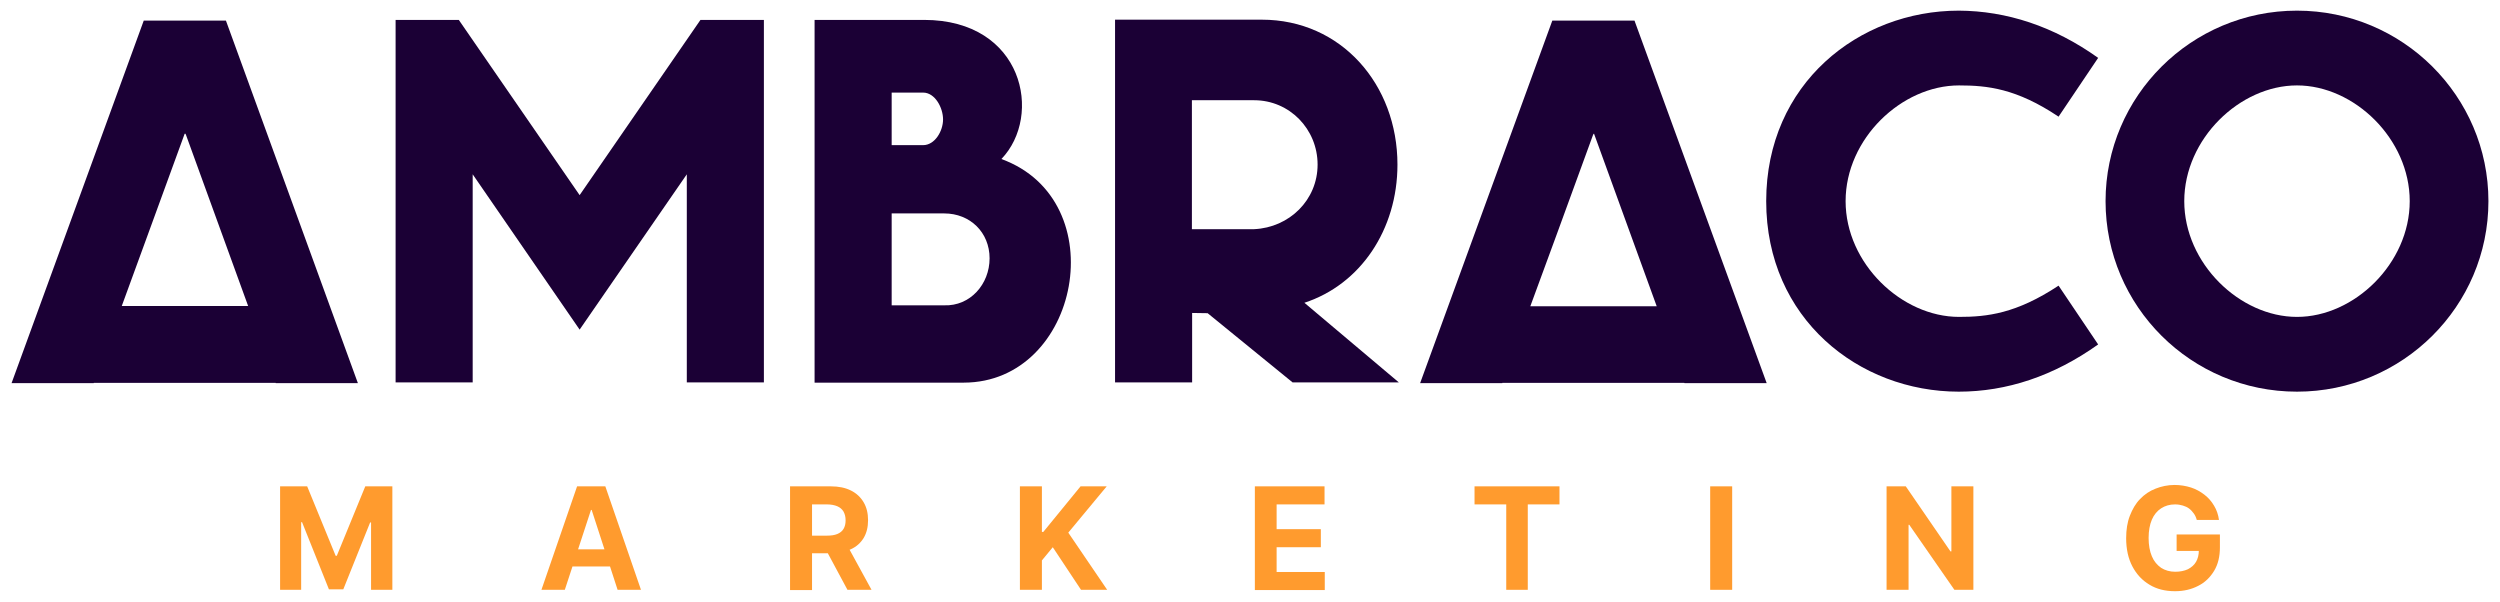 <?xml version="1.0" encoding="utf-8"?>
<!-- Generator: Adobe Illustrator 24.0.2, SVG Export Plug-In . SVG Version: 6.00 Build 0)  -->
<!DOCTYPE svg PUBLIC "-//W3C//DTD SVG 1.1//EN" "http://www.w3.org/Graphics/SVG/1.1/DTD/svg11.dtd">
<svg version="1.1" id="Capa_1" xmlns:x="http://ns.adobe.com/Extensibility/1.0/" xmlns:i="http://ns.adobe.com/AdobeIllustrator/10.0/" xmlns:graph="http://ns.adobe.com/Graphs/1.0/"
	 xmlns="http://www.w3.org/2000/svg" xmlns:xlink="http://www.w3.org/1999/xlink" x="0px" y="0px" viewBox="0 0 1080 260"
	 style="enable-background:new 0 0 1080 260;" xml:space="preserve">
<style type="text/css">
	.st0{fill:#1B0035;}
	.st1{fill:#FF9B2E;}
	.st2{fill:#FFFFFF;}
	.st3{fill:#5F5666;}
	.st4{clip-path:url(#SVGID_2_);fill:#FF9B2E;}
	.st5{opacity:0.5;clip-path:url(#SVGID_2_);fill:#FFFFFF;}
	.st6{opacity:0.5;clip-path:url(#SVGID_2_);}
	.st7{clip-path:url(#SVGID_2_);fill:#5F5666;}
	.st8{clip-path:url(#SVGID_2_);fill:#1B0035;}
	.st9{clip-path:url(#SVGID_2_);}
	.st10{clip-path:url(#SVGID_2_);fill:#FFFFFF;}
</style>
<g>
	<g>
		<g>
			<g>
				<g>
					<path class="st0" d="M119.1,165.5h35.5L97.6,8.9H62.1L5,165.5h35.5l0-0.1h78.6L119.1,165.5z M64,101l15.8-43.3L80,58l0.1-0.4
						l27.1,74.6H52.6L64,101L64,101z"/>
				</g>
			</g>
			<g>
				<g>
					<path class="st0" d="M727.7,165.5h35.5L706.1,8.9h-35.5l-57.1,156.6h35.5l0-0.1h78.6L727.7,165.5z M672.6,101l15.8-43.3
						l0.1,0.4l0.1-0.4l27.1,74.6h-54.6L672.6,101L672.6,101z"/>
				</g>
			</g>
			<g>
				<polygon class="st0" points="250.4,84.3 198.2,8.6 170.9,8.6 170.9,63.7 170.9,165.2 201.8,165.2 204.2,165.2 204.2,75.3 
					250.4,142.4 296.7,75.3 296.7,165.2 299.1,165.2 330,165.2 330,63.7 330,8.6 302.6,8.6 				"/>
			</g>
			<g>
				<g>
					<path class="st0" d="M432.6,68.7c18-18.7,9.6-60.1-33.4-60.1h-47.3v156.7l64.5,0C466.5,165.2,481.7,86.6,432.6,68.7z M385.2,40
						h13.6c5.1,0,8.6,6.5,8.6,11.6s-3.6,11.1-8.6,11.1h-13.6V40z M407.9,131.9h-22.7V92.2h22.7c11.2,0,19.6,8.2,19.6,19.4
						C427.5,122.8,419.1,132.3,407.9,131.9z"/>
				</g>
			</g>
			<g>
				<g>
					<path class="st0" d="M603.7,71.1c0-34.6-24.3-62.6-58.6-62.6v0h-63.4v156.7h33.3v-24.9v-5.1l6.7,0.1l36.7,29.9h45.9l-40.8-34.4
						C587.7,122.9,603.7,99.2,603.7,71.1z M541.8,99h-26.9V43.3h26.9c15.3,0,27.4,12.5,27.4,27.8S557,98.3,541.8,99z"/>
				</g>
			</g>
			<g>
				<path class="st0" d="M846.3,36.9c12.2,0,24.8,1.3,43,13.5l17.1-25.4c-19.2-13.7-39.6-20.3-60.2-20.4
					c-43.1,0-83.2,31.5-83.2,82.3v0c0,50.8,40.1,82.3,83.2,82.3v0c20.6,0,41-6.7,60.2-20.4l-17.1-25.4c-18.3,12.1-30.9,13.5-43,13.5
					c-24.8,0-49-23.1-49-50C797.3,59.9,821.5,36.9,846.3,36.9z"/>
			</g>
			<g>
				<g>
					<path class="st0" d="M992.3,4.6c-45.6,0-82.7,36.9-82.7,82.3c0,45.4,37,82.3,82.7,82.3c45.6,0,82.7-36.9,82.7-82.3
						S1037.9,4.6,992.3,4.6z M992.3,136.9c-24.7,0-48.7-23.1-48.7-50c0-26.9,24-50,48.7-50c24.7,0,48.7,23.1,48.7,50
						C1041,113.8,1017,136.9,992.3,136.9z"/>
				</g>
			</g>
		</g>
	</g>
	<g>
		<g>
			<path class="st1" d="M121,210.1h11.7l12.3,30h0.5l12.3-30h11.7v44.7h-9.2v-29.1h-0.4l-11.6,28.9h-6.2l-11.6-29h-0.4v29.2H121
				V210.1z"/>
			<path class="st1" d="M244,254.8h-10.1l15.4-44.7h12.2l15.4,44.7h-10.1l-11.2-34.5h-0.3L244,254.8z M243.3,237.3h23.9v7.4h-23.9
				V237.3z"/>
			<path class="st1" d="M341.3,254.8v-44.7h17.6c3.4,0,6.3,0.6,8.7,1.8c2.4,1.2,4.2,2.9,5.5,5.1c1.3,2.2,1.9,4.8,1.9,7.7
				c0,3-0.6,5.5-1.9,7.7c-1.3,2.1-3.1,3.8-5.6,4.9c-2.4,1.1-5.4,1.7-8.8,1.7h-11.8v-7.6h10.3c1.8,0,3.3-0.2,4.5-0.7
				c1.2-0.5,2.1-1.2,2.7-2.2c0.6-1,0.9-2.2,0.9-3.7c0-1.5-0.3-2.7-0.9-3.8c-0.6-1-1.5-1.8-2.7-2.3s-2.7-0.8-4.5-0.8h-6.4v37H341.3z
				 M365.4,234.5l11.1,20.3h-10.4l-10.9-20.3H365.4z"/>
			<path class="st1" d="M440.6,254.8v-44.7h9.5v19.7h0.6l16.1-19.7h11.3l-16.6,20l16.8,24.7H467l-12.2-18.4l-4.7,5.7v12.7H440.6z"/>
			<path class="st1" d="M542.1,254.8v-44.7h30.1v7.8h-20.7v10.7h19.1v7.8h-19.1v10.7h20.8v7.8H542.1z"/>
			<path class="st1" d="M637,217.9v-7.8h36.7v7.8h-13.7v36.9h-9.3v-36.9H637z"/>
			<path class="st1" d="M748.3,210.1v44.7h-9.5v-44.7H748.3z"/>
			<path class="st1" d="M852.5,210.1v44.7h-8.2l-19.5-28.1h-0.3v28.1h-9.5v-44.7h8.3l19.3,28.1h0.4v-28.1H852.5z"/>
			<path class="st1" d="M949,224.6c-0.3-1.1-0.7-2-1.3-2.8c-0.6-0.8-1.2-1.5-2-2.1c-0.8-0.6-1.7-1-2.7-1.3c-1-0.3-2.1-0.5-3.4-0.5
				c-2.3,0-4.3,0.6-6,1.7c-1.7,1.1-3.1,2.8-4,4.9s-1.4,4.8-1.4,7.9c0,3.1,0.5,5.8,1.4,7.9c0.9,2.2,2.3,3.8,4,5
				c1.7,1.1,3.8,1.7,6.1,1.7c2.1,0,4-0.4,5.5-1.1c1.5-0.8,2.7-1.8,3.5-3.2c0.8-1.4,1.2-3,1.2-5l1.9,0.3h-11.5v-7.1H959v5.6
				c0,3.9-0.8,7.3-2.5,10.1c-1.7,2.8-3.9,5-6.9,6.5c-2.9,1.5-6.2,2.3-10,2.3c-4.2,0-7.9-0.9-11-2.8c-3.2-1.9-5.6-4.5-7.4-7.9
				c-1.8-3.4-2.7-7.5-2.7-12.2c0-3.6,0.5-6.9,1.6-9.7c1.1-2.8,2.5-5.3,4.4-7.2c1.9-2,4.1-3.5,6.7-4.5c2.5-1,5.3-1.6,8.2-1.6
				c2.5,0,4.9,0.4,7.1,1.1c2.2,0.7,4.1,1.8,5.8,3.1c1.7,1.3,3.1,2.9,4.2,4.8c1.1,1.8,1.8,3.9,2.1,6.1H949z"/>
		</g>
	</g>
</g>
</svg>
